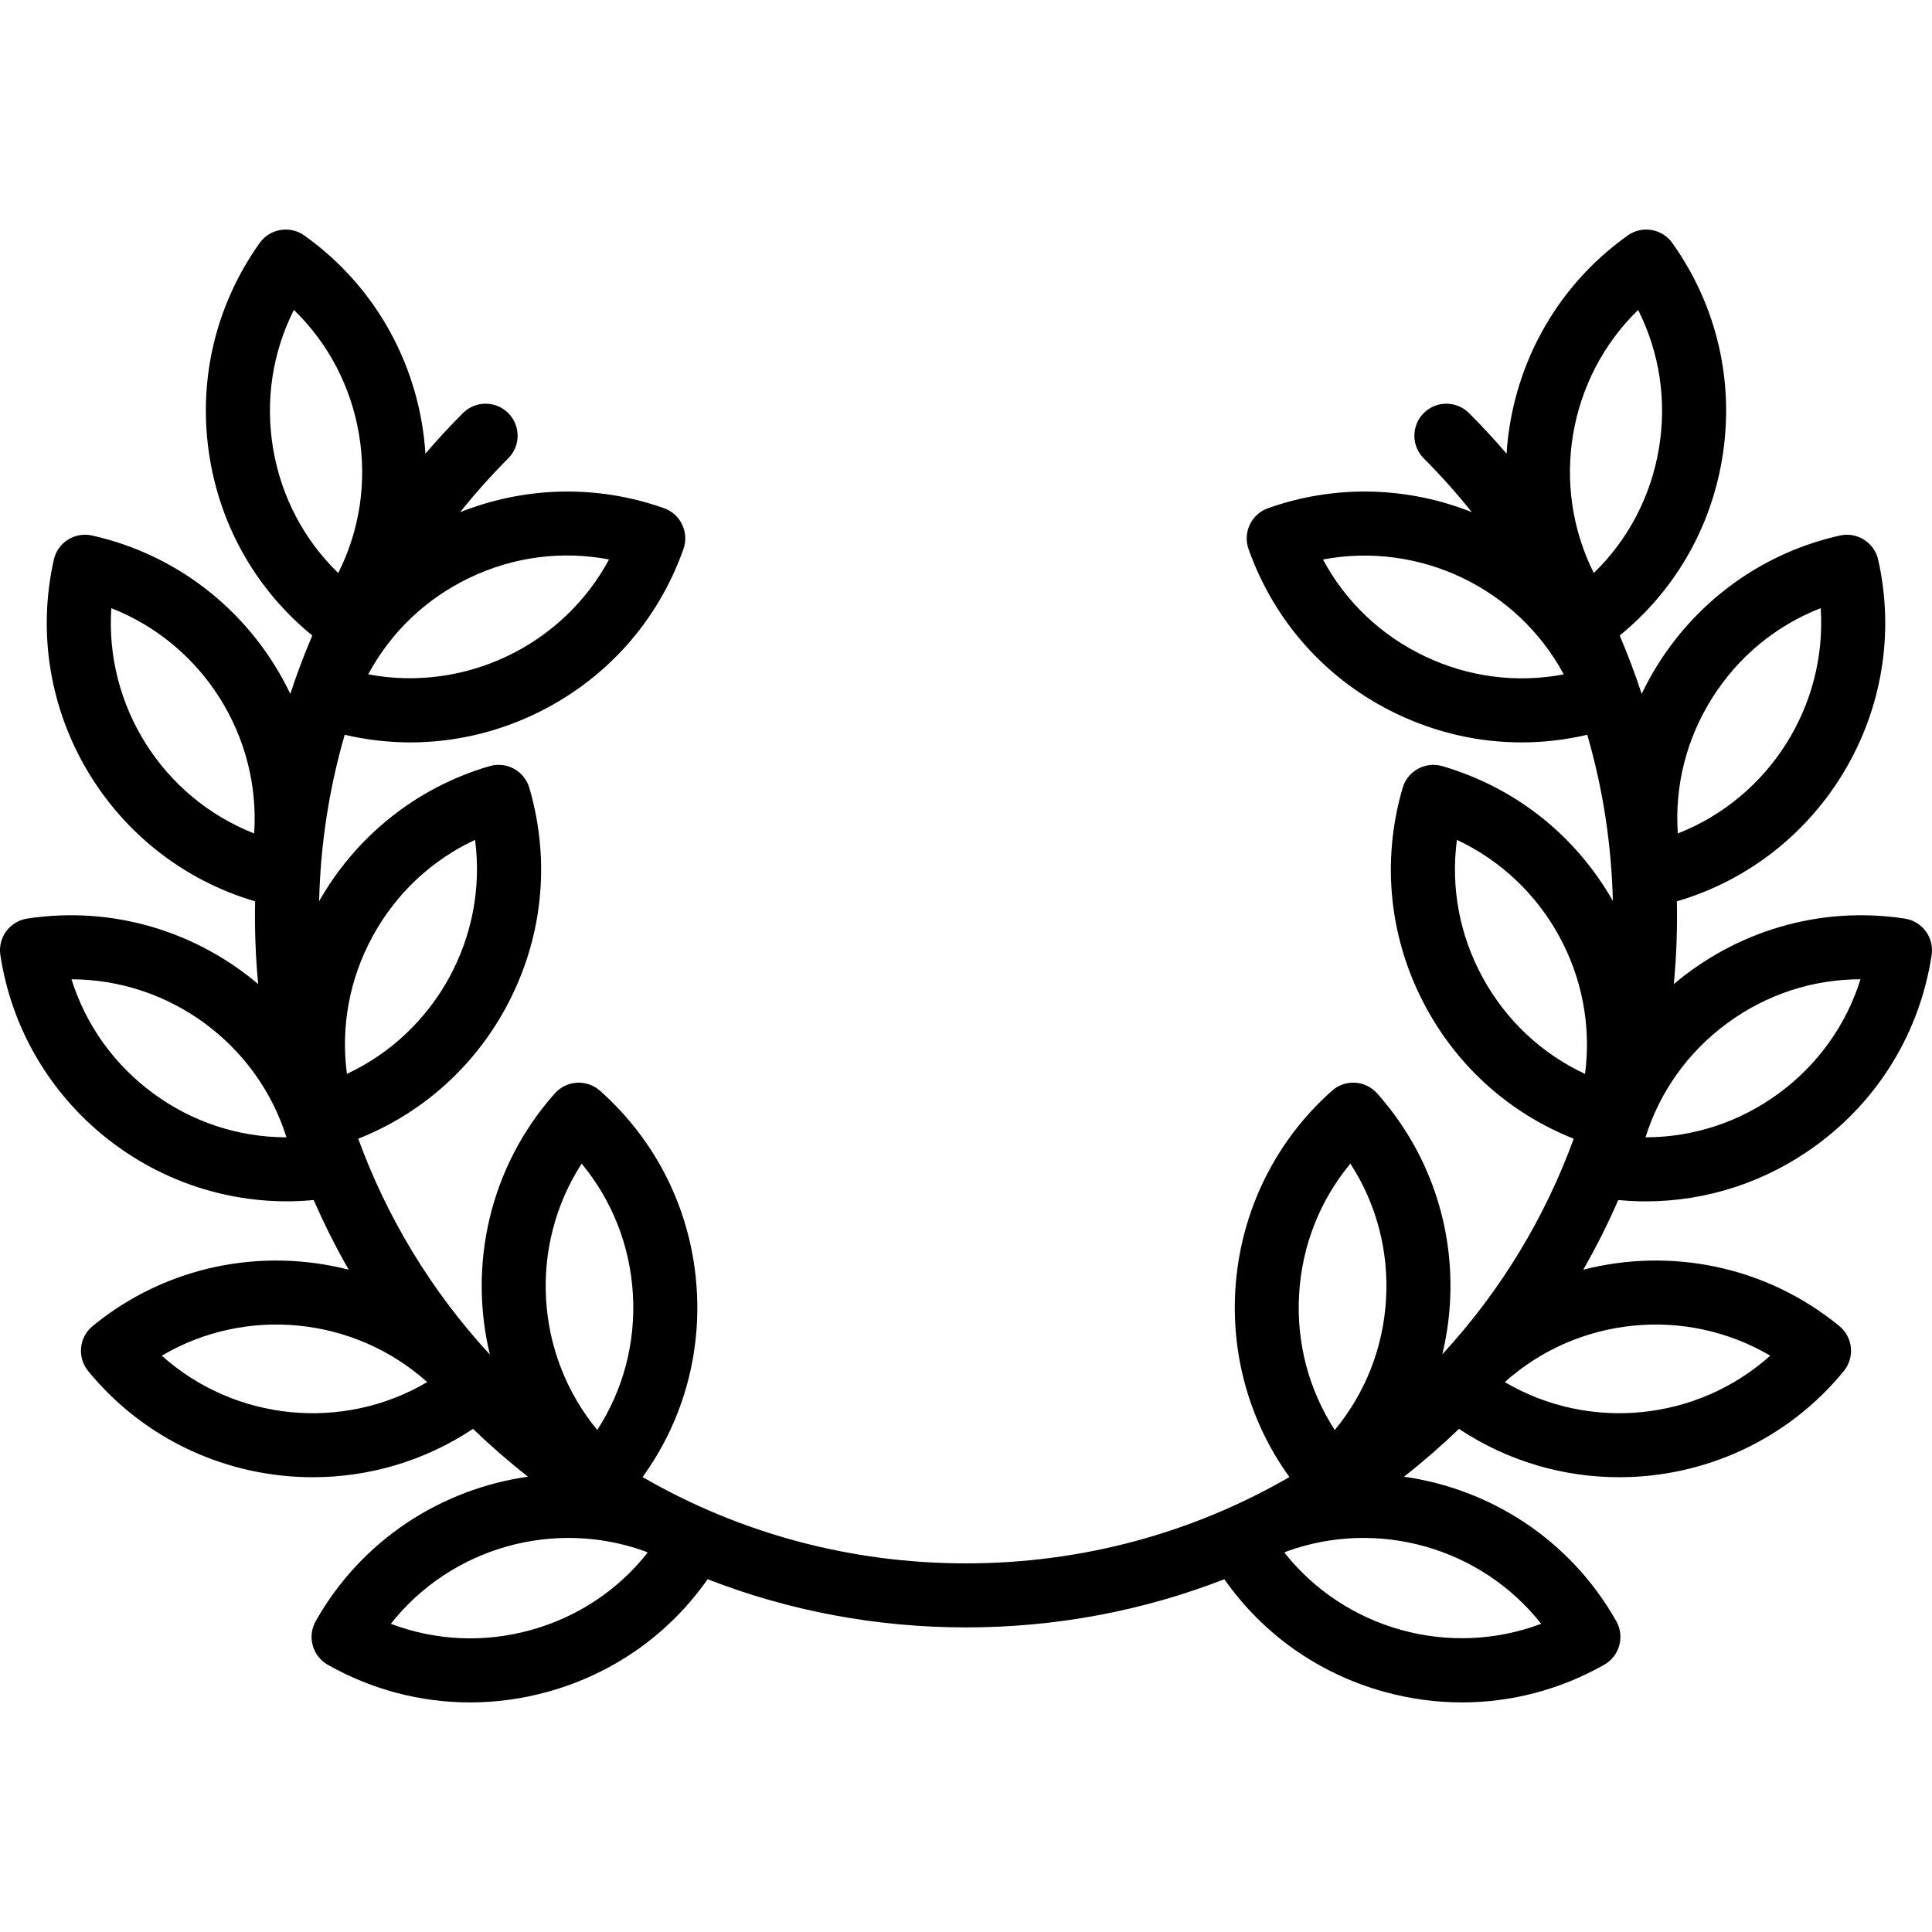 <?xml version="1.0" encoding="iso-8859-1"?>
<!-- Generator: Adobe Illustrator 19.0.0, SVG Export Plug-In . SVG Version: 6.00 Build 0)  -->
<svg version="1.1" id="Layer_1" xmlns="http://www.w3.org/2000/svg" xmlns:xlink="http://www.w3.org/1999/xlink" x="0px" y="0px"
	 viewBox="0 0 512.001 512.001" style="enable-background:new 0 0 512.001 512.001;" xml:space="preserve">
<g>
	<g>
		<path d="M436.095,318.377c16.245,0,32.018-5.143,45.354-14.945c16.541-12.158,27.357-30.031,30.455-50.323
			c0.339-2.225-0.218-4.494-1.551-6.307c-1.333-1.814-3.331-3.023-5.557-3.363c-22.812-3.484-44.839,3.511-61.218,17.358
			c0.695-7.293,0.961-14.618,0.81-21.936c38.515-11.28,62.245-50.808,53.354-90.516c-0.492-2.196-1.835-4.107-3.736-5.313
			c-1.901-1.205-4.202-1.603-6.399-1.115c-23.92,5.356-42.721,21.401-52.546,41.972c-1.707-5.221-3.649-10.381-5.824-15.465
			c14.425-11.772,23.999-28.16,27.12-46.691c3.412-20.243-1.265-40.602-13.169-57.328c-2.716-3.819-8.015-4.712-11.835-1.994
			c-19.604,13.951-30.677,35.482-32.098,57.808c-3.151-3.677-6.466-7.263-9.947-10.744c-3.315-3.314-8.688-3.314-12.002,0
			c-3.314,3.314-3.314,8.688,0,12.001c4.563,4.563,8.803,9.327,12.744,14.254c-16.698-6.644-35.774-7.51-54.007-1.055
			c-2.122,0.751-3.858,2.314-4.828,4.345c-0.969,2.031-1.091,4.364-0.341,6.486c6.851,19.351,20.828,34.876,39.357,43.715
			c10.496,5.007,21.739,7.528,33.034,7.528c5.813,0,11.637-0.685,17.38-2.025c4.166,14.368,6.429,29.175,6.776,44.022
			c-9.916-17.409-25.899-30.073-45.178-35.71c-4.498-1.315-9.212,1.266-10.527,5.764c-5.762,19.703-3.505,40.47,6.352,58.476
			c8.689,15.872,22.375,27.916,38.99,34.496c-7.526,20.638-19.135,40.107-34.831,57.145c1.059-4.417,1.756-8.954,2.027-13.584
			c1.202-20.493-5.65-40.227-19.291-55.567c-3.114-3.502-8.479-3.817-11.981-0.703c-29.689,26.401-34.052,70.832-11.276,102.376
			c-25.777,14.916-55.13,22.873-85.71,22.873c-30.579,0-59.931-7.957-85.71-22.873c10.35-14.301,15.423-31.583,14.376-49.443
			c-1.202-20.493-10.312-39.292-25.652-52.933c-3.503-3.115-8.867-2.799-11.981,0.703c-17.372,19.537-22.925,45.543-17.206,69.214
			c-15.725-17.054-27.355-36.545-34.888-57.209c16.616-6.58,30.301-18.624,38.991-34.497c9.858-18.006,12.114-38.774,6.353-58.477
			c-0.633-2.16-2.096-3.982-4.07-5.062c-1.974-1.081-4.296-1.333-6.458-0.702c-19.902,5.819-35.656,19.041-45.178,35.783
			c0.339-14.871,2.603-29.704,6.776-44.094c5.744,1.341,11.568,2.025,17.38,2.025c11.294,0,22.539-2.522,33.034-7.528
			c18.529-8.839,32.505-24.364,39.356-43.715c1.564-4.417-0.749-9.267-5.168-10.832c-18.237-6.458-37.317-5.582-54.019,1.069
			c3.943-4.932,8.188-9.701,12.755-14.269c3.314-3.314,3.314-8.688,0-12.001c-3.314-3.314-8.688-3.314-12.001,0
			c-3.481,3.481-6.795,7.065-9.946,10.744c-1.421-22.325-12.494-43.857-32.098-57.807c-3.82-2.718-9.118-1.825-11.835,1.994
			c-11.902,16.726-16.578,37.085-13.169,57.328c3.122,18.531,12.695,34.919,27.12,46.691c-2.175,5.084-4.117,10.244-5.824,15.465
			c-9.825-20.571-28.625-36.616-52.545-41.972c-2.194-0.491-4.498-0.091-6.399,1.115s-3.245,3.116-3.736,5.313
			c-8.89,39.709,14.84,79.236,53.354,90.516c-0.151,7.319,0.115,14.643,0.81,21.936c-16.377-13.843-38.404-20.838-61.217-17.357
			c-2.225,0.339-4.223,1.549-5.557,3.363c-1.333,1.814-1.891,4.083-1.551,6.307c5.799,37.978,38.626,65.258,75.925,65.258
			c2.356,0,4.733-0.123,7.121-0.345c2.728,6.287,5.827,12.448,9.272,18.464c-22.901-5.867-48.202-1.166-67.853,14.926
			c-3.627,2.97-4.158,8.317-1.189,11.943c15.175,18.53,37.263,28.129,59.528,28.129c14.728,0,29.529-4.216,42.454-12.816
			c4.672,4.496,9.533,8.727,14.571,12.679c-22.869,3.229-44.05,16.665-56.26,38.282c-1.107,1.96-1.391,4.279-0.788,6.447
			c0.603,2.169,2.042,4.008,4.002,5.116c11.692,6.605,24.608,9.972,37.681,9.972c6.91,0,13.867-0.941,20.706-2.844
			c17.315-4.815,32.08-15.28,42.264-29.804c21.536,8.382,44.664,12.769,68.469,12.769s46.932-4.387,68.469-12.769
			c10.184,14.524,24.949,24.99,42.265,29.804c6.841,1.902,13.793,2.844,20.706,2.844c13.071,0,25.99-3.369,37.681-9.972
			c4.08-2.306,5.521-7.483,3.216-11.563c-12.211-21.617-33.392-35.052-56.261-38.282c5.038-3.951,9.899-8.183,14.57-12.679
			c12.924,8.6,27.725,12.816,42.455,12.816c22.263,0,44.356-9.6,59.528-28.129c1.426-1.741,2.101-3.978,1.878-6.218
			s-1.326-4.299-3.068-5.726c-19.652-16.093-44.953-20.793-67.854-14.925c3.444-6.016,6.544-12.177,9.272-18.463
			C431.275,318.25,433.691,318.377,436.095,318.377z M453.829,184.844c6.902-10.884,16.887-19.079,28.672-23.678
			c1.738,25.928-13.67,50.226-37.864,59.711C443.772,208.254,446.926,195.729,453.829,184.844z M457.73,271.163
			c10.388-7.635,22.668-11.642,35.323-11.646c-3.779,12.076-11.269,22.602-21.656,30.238c-10.389,7.635-22.668,11.642-35.323,11.646
			C439.853,289.325,447.342,278.797,457.73,271.163z M67.357,220.872c-24.188-9.484-39.592-33.776-37.856-59.699
			C53.69,170.658,69.093,194.949,67.357,220.872z M40.606,289.755c-10.384-7.633-17.874-18.158-21.654-30.23
			c25.985,0.048,49.168,17.088,56.968,41.875C63.27,301.395,50.99,297.388,40.606,289.755z M124.526,153.075
			c11.633-5.55,24.445-7.182,36.872-4.812c-12.312,22.884-38.283,35.272-63.813,30.443
			C103.563,167.556,112.893,158.624,124.526,153.075z M72.381,118.911c-2.142-12.712-0.19-25.483,5.503-36.782
			c9.081,8.811,15.11,20.237,17.251,32.95c2.142,12.711,0.19,25.483-5.503,36.782C80.552,143.05,74.523,131.622,72.381,118.911z
			 M91.941,284.59c-1.671-12.538,0.673-25.242,6.862-36.547c6.189-11.305,15.63-20.122,27.093-25.469
			C129.294,248.336,115.477,273.572,91.941,284.59z M42.875,359.266c22.379-13.197,51.002-10.347,70.342,7.003
			C90.834,379.465,62.213,376.615,42.875,359.266z M154.142,308.374c8.072,9.74,12.828,21.75,13.582,34.616
			c0.755,12.867-2.565,25.348-9.444,35.966C141.727,358.924,140.042,330.203,154.142,308.374z M140.722,431.968
			c-12.419,3.451-25.319,2.841-37.149-1.642c15.938-20.22,43.297-27.961,67.447-19.178c0.205,0.104,0.41,0.206,0.614,0.309
			C163.821,421.366,153.109,428.524,140.722,431.968z M344.277,342.99c0.755-12.869,5.513-24.881,13.589-34.622
			c6.882,10.618,10.203,23.104,9.449,35.972c-0.755,12.869-5.513,24.881-13.588,34.622
			C346.845,368.344,343.524,355.859,344.277,342.99z M408.425,430.321c-24.279,9.159-51.956,1.48-68.049-18.867
			c0.203-0.102,0.405-0.204,0.608-0.305C365.13,402.367,392.486,410.105,408.425,430.321z M469.129,359.266
			c-19.34,17.345-47.962,20.198-70.344,7.003C418.125,348.924,446.747,346.072,469.129,359.266z M420.052,284.594
			c-11.466-5.348-20.904-14.166-27.093-25.469c-6.189-11.305-8.533-24.008-6.86-36.547
			C409.633,233.594,423.451,258.832,420.052,284.594z M377.541,173.901c-11.632-5.549-20.963-14.482-26.942-25.63
			c25.535-4.826,51.502,7.559,63.813,30.443C401.989,181.081,389.174,179.451,377.541,173.901z M422.375,151.854
			c-11.657-23.225-6.876-51.596,11.746-69.72c5.689,11.298,7.641,24.068,5.499,36.776
			C437.479,131.619,431.452,143.044,422.375,151.854z"/>
	</g>
</g>
<g>
</g>
<g>
</g>
<g>
</g>
<g>
</g>
<g>
</g>
<g>
</g>
<g>
</g>
<g>
</g>
<g>
</g>
<g>
</g>
<g>
</g>
<g>
</g>
<g>
</g>
<g>
</g>
<g>
</g>
</svg>
